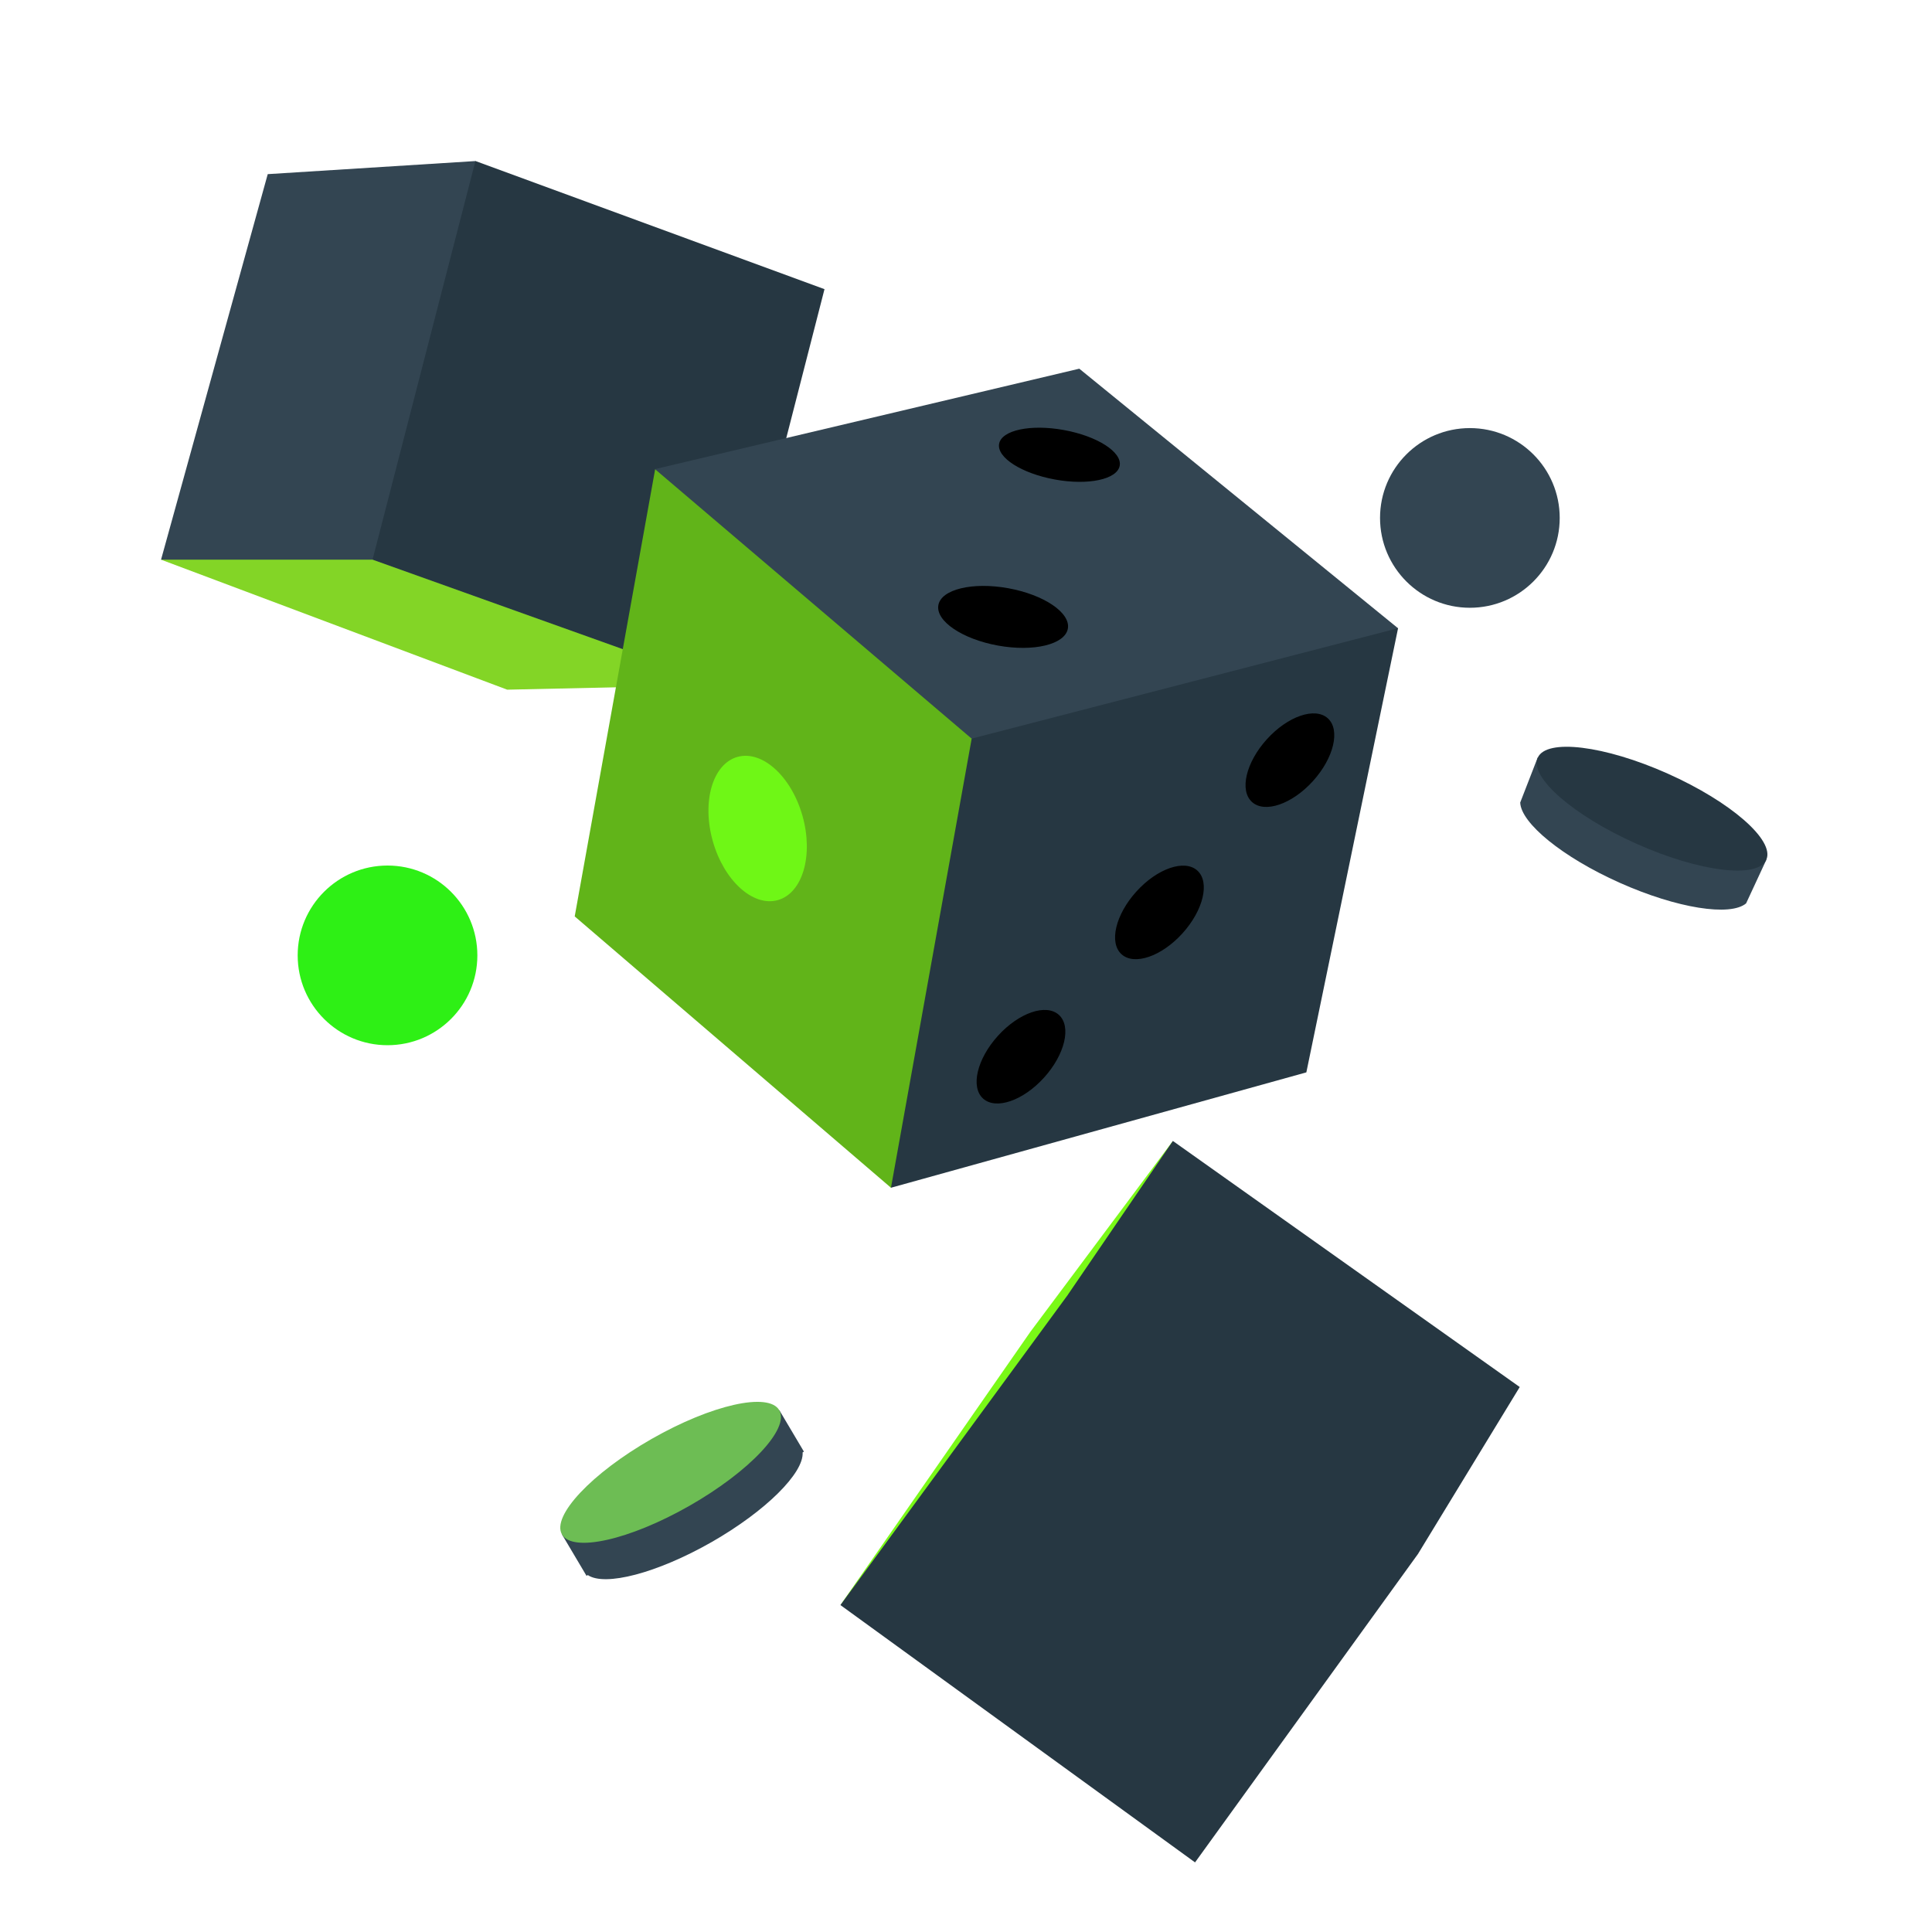 <svg width="200" height="200" viewBox="0 0 200 200" fill="none" xmlns="http://www.w3.org/2000/svg">
<g clip-path="url(#clip0_4_79592)">
<path d="M161.461 53.616C161.461 58.755 157.295 62.916 152.161 62.916C147.028 62.916 142.861 58.75 142.861 53.616C142.861 48.477 147.028 44.316 152.161 44.316C157.295 44.316 161.461 48.483 161.461 53.616Z" fill="#334552"/>
<path d="M58.172 158.839L60.716 163.128L60.85 163.05C62.605 164.25 67.994 162.867 73.65 159.645C79.294 156.417 83.227 152.478 83.088 150.35L83.222 150.272L80.677 145.983L58.172 158.839Z" fill="#334552"/>
<path d="M80.672 145.989C81.761 147.895 77.606 152.317 71.395 155.867C65.183 159.417 59.261 160.745 58.172 158.839C57.083 156.934 61.239 152.511 67.45 148.961C73.661 145.411 79.583 144.084 80.672 145.989Z" fill="#6DBD54"/>
<path d="M159.178 78.428L157.372 83.078C157.445 85.206 161.745 88.739 167.683 91.389C173.622 94.039 179.128 94.889 180.756 93.517L182.856 88.994L159.189 78.428H159.178Z" fill="#334552"/>
<path d="M172.639 80.083C179.172 83 183.744 86.989 182.85 88.994C181.956 91 175.933 90.261 169.4 87.344C162.867 84.428 158.294 80.439 159.189 78.433C160.083 76.428 166.106 77.167 172.639 80.083Z" fill="#263742"/>
<path d="M74.833 70.905L16.672 57.933L27.716 18.027L49.222 16.672L74.833 70.905Z" fill="#334552"/>
<path d="M85.35 29.934L49.216 16.667L38.566 57.934L74.833 70.906L85.35 29.939V29.934Z" fill="#263742"/>
<path d="M16.667 57.934H38.561L74.828 70.906L52.506 71.395L16.667 57.934Z" fill="#83D526"/>
<path d="M144.727 65.028L85.35 64.667L92.227 122.956L135.233 111.011L144.727 65.034V65.028Z" fill="#263742"/>
<path d="M100.589 76.455L92.233 122.955L59.494 94.866L67.822 48.566C97.616 50.972 111.405 59.222 100.589 76.455Z" fill="#61B419"/>
<path d="M83.073 84.456C84.228 88.55 83.089 92.456 80.523 93.178C77.956 93.9 74.945 91.167 73.789 87.078C72.634 82.984 73.773 79.078 76.339 78.356C78.906 77.634 81.917 80.367 83.073 84.456Z" fill="#6FF716"/>
<path d="M109.617 105.061C110.934 106.255 110.245 109.161 108.078 111.555C105.911 113.95 103.084 114.916 101.767 113.722C100.45 112.527 101.139 109.622 103.306 107.227C105.472 104.833 108.3 103.866 109.617 105.061Z" fill="black"/>
<path d="M123.95 90.122C125.267 91.317 124.578 94.222 122.411 96.617C120.244 99.011 117.417 99.978 116.1 98.783C114.783 97.589 115.472 94.683 117.639 92.289C119.805 89.894 122.633 88.928 123.95 90.122Z" fill="black"/>
<path d="M137.456 74.361C138.772 75.556 138.084 78.461 135.917 80.856C133.75 83.25 130.922 84.217 129.606 83.022C128.289 81.828 128.978 78.922 131.145 76.528C133.311 74.134 136.139 73.167 137.456 74.361Z" fill="black"/>
<path d="M67.811 48.561L111.728 38.167L144.722 65.034L100.583 76.461L67.806 48.567L67.811 48.561Z" fill="#334552"/>
<path d="M104.378 60.894C108.078 61.566 110.839 63.439 110.544 65.078C110.25 66.716 107.005 67.5 103.305 66.828C99.605 66.155 96.844 64.283 97.139 62.644C97.433 61.005 100.678 60.222 104.378 60.894Z" fill="black"/>
<path d="M110.133 44.517C113.578 45.144 116.167 46.794 115.911 48.211C115.656 49.628 112.65 50.267 109.206 49.639C105.761 49.011 103.172 47.361 103.428 45.944C103.683 44.528 106.689 43.889 110.133 44.517Z" fill="black"/>
<path d="M121.417 118.111L106.661 137.872L87 166.156L114.411 137.256L121.417 118.111Z" fill="#7AF917"/>
<path d="M121.416 118.111L110.566 134L146.811 160.828L157.322 143.584L121.416 118.111Z" fill="#263742"/>
<path d="M87 166.156L110.572 134C128.244 134.478 139.577 144.556 146.816 160.828L123.711 192.794L87 166.156Z" fill="#263742"/>
<path d="M49.416 98.9C49.416 104.038 45.25 108.2 40.116 108.2C34.983 108.2 30.816 104.033 30.816 98.9C30.816 93.761 34.983 89.6 40.116 89.6C45.25 89.6 49.416 93.766 49.416 98.9Z" fill="#2EF015"/>
</g>
<defs>
<clipPath id="clip0_4_79592">
<rect width="200" height="200" fill="white"/>
</clipPath>
</defs>
</svg>
